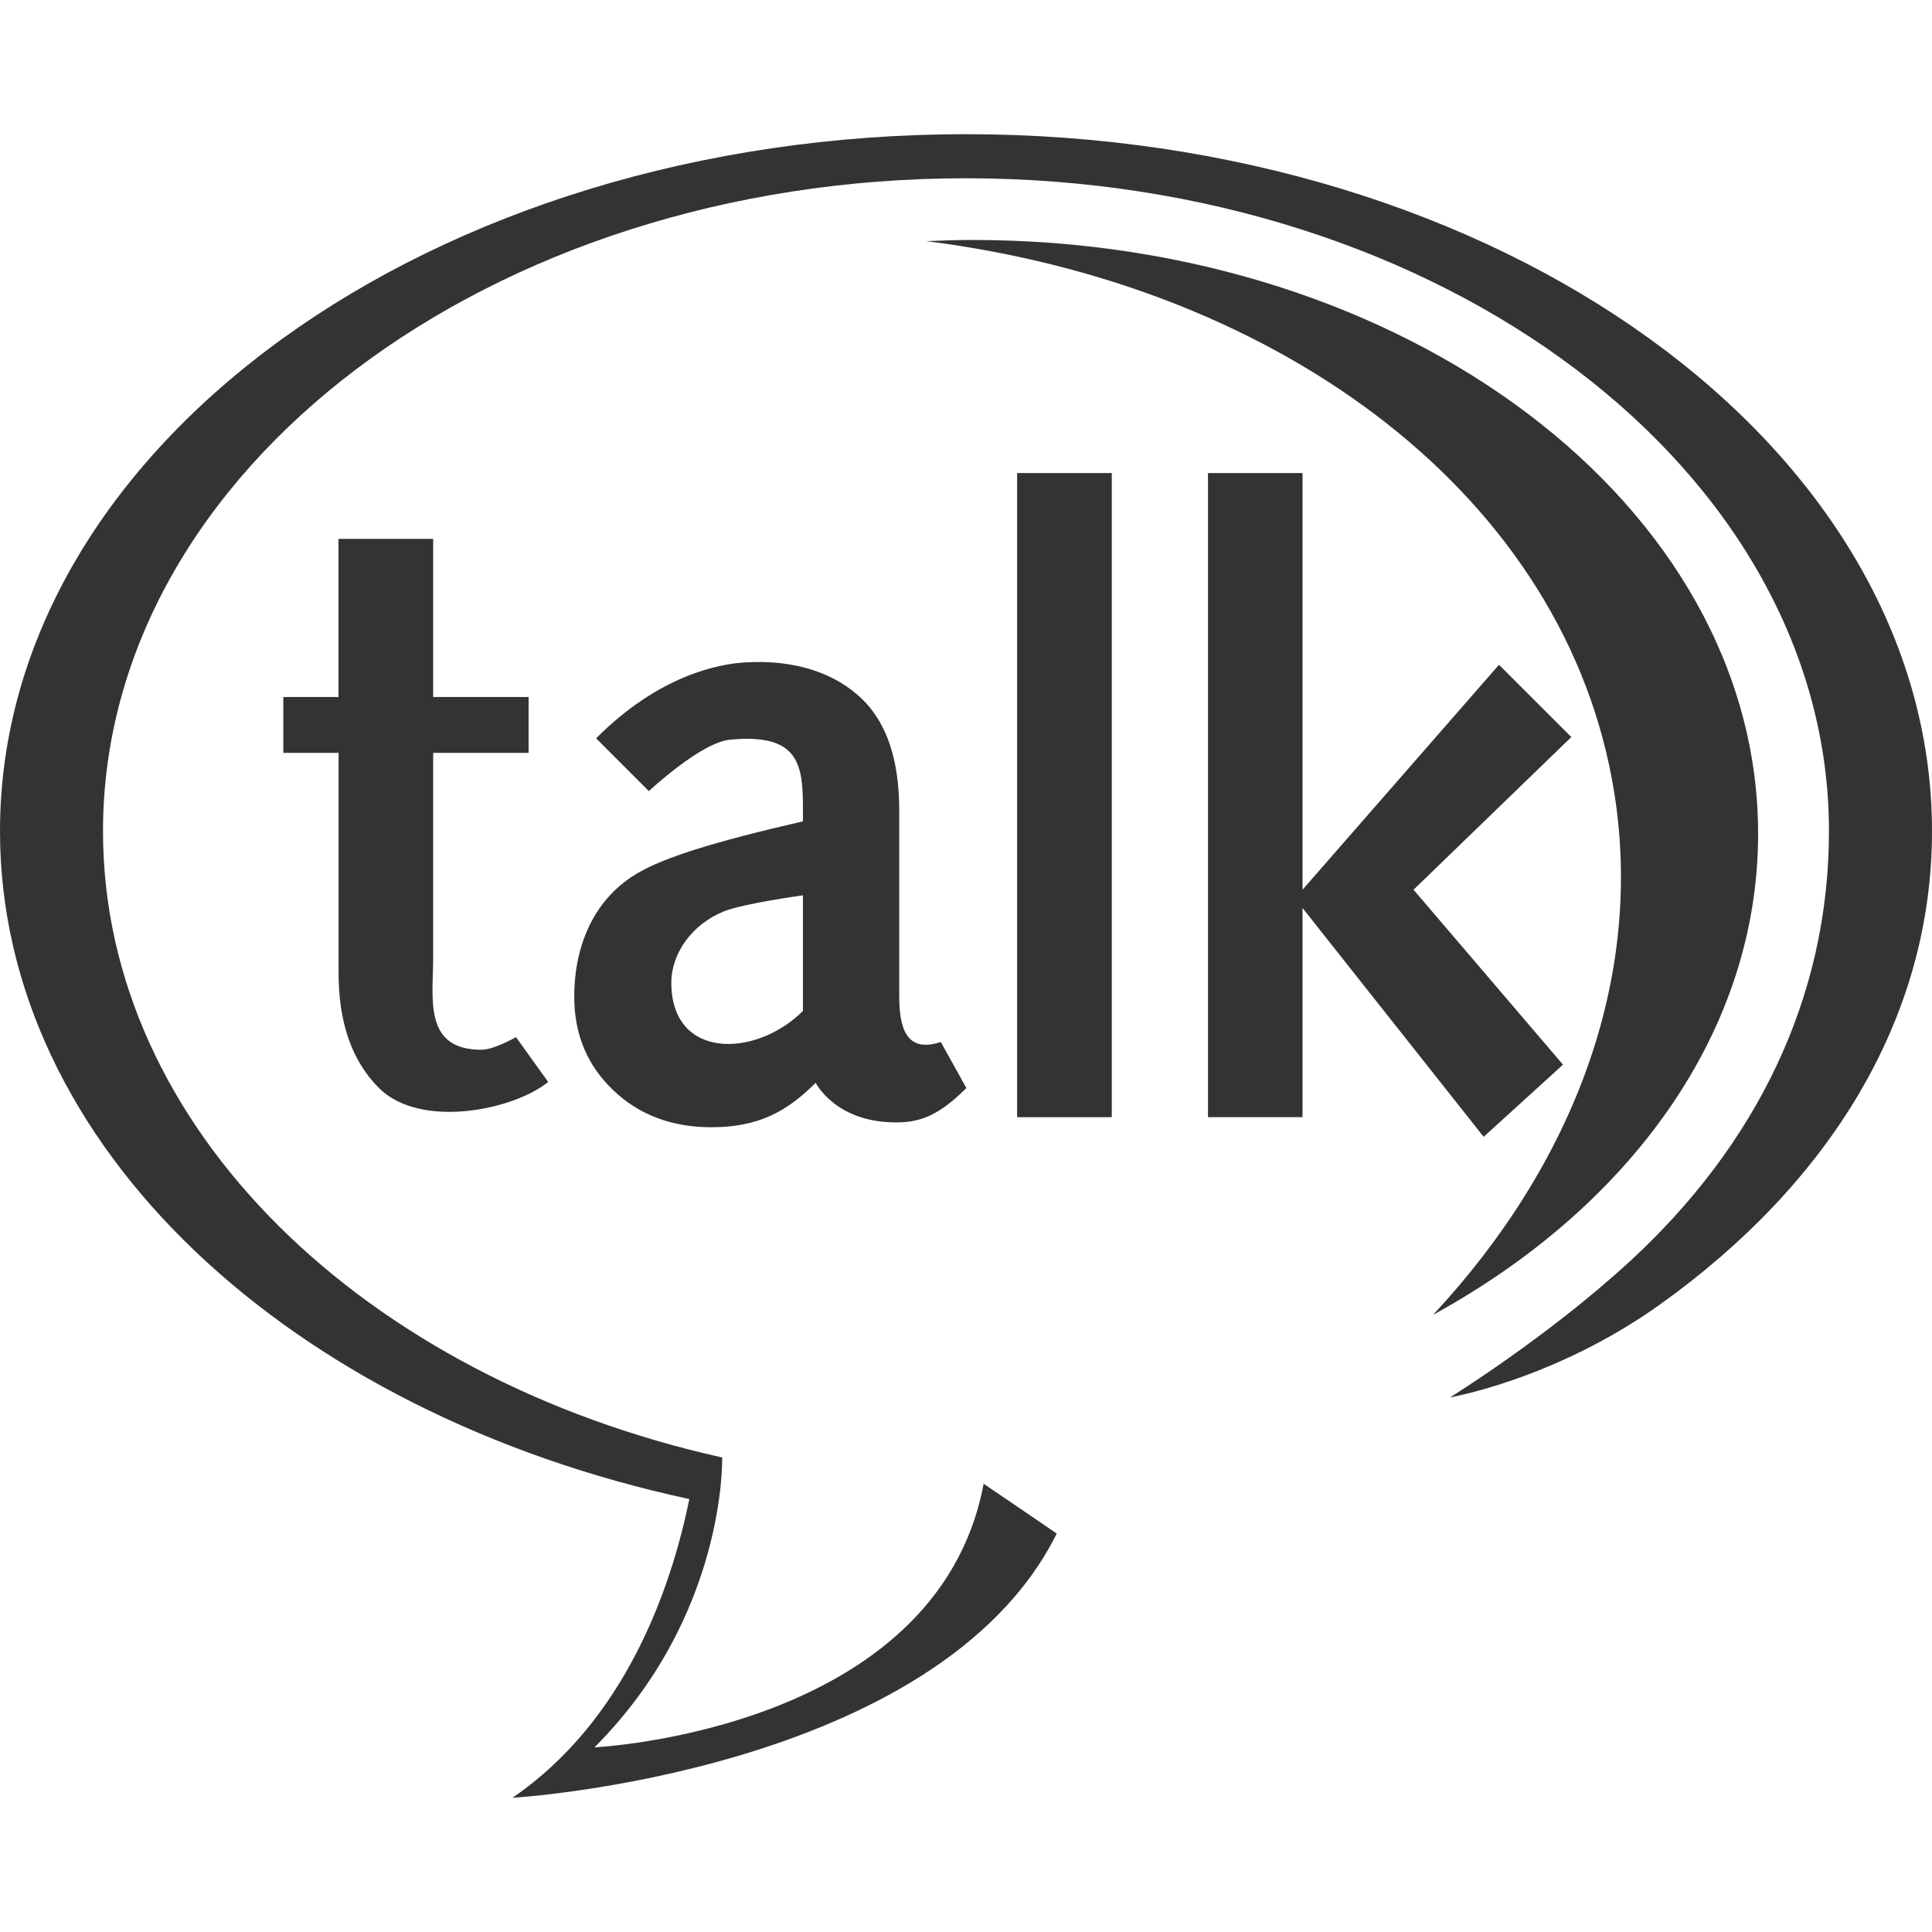 <?xml version="1.0" encoding="iso-8859-1"?>
<!-- Generator: Adobe Illustrator 14.0.0, SVG Export Plug-In . SVG Version: 6.00 Build 43363)  -->
<!DOCTYPE svg PUBLIC "-//W3C//DTD SVG 1.1//EN" "http://www.w3.org/Graphics/SVG/1.1/DTD/svg11.dtd">
<svg version="1.1" id="icon-m-telephony-gtalk-layer"
	 xmlns="http://www.w3.org/2000/svg" xmlns:xlink="http://www.w3.org/1999/xlink" x="0px" y="0px" width="48px" height="48px"
	 viewBox="0 0 48 48" style="enable-background:new 0 0 48 48;" xml:space="preserve">
<g id="icon-m-telephony-gtalk">
	<rect style="fill:none;" width="48" height="48"/>
	<path style="fill:#333333;" d="M23.998,3.334C10.744,3.334,0,11.087,0,20.65c0,7.841,7.223,14.461,17.127,16.594
		c-0.451,2.203-1.58,5.496-4.396,7.422c0,0,10.568-0.625,13.523-6.564c0.008,0-1.816-1.238-1.816-1.238
		c-1.154,6.146-9.668,6.548-9.668,6.548c3.283-3.285,3.172-7.201,3.172-7.201C9.051,34.232,2.559,28.018,2.559,20.65
		c0-8.955,9.6-16.221,21.438-16.221c11.844,0,21.443,7.266,21.443,16.221c0,4.142-1.807,7.793-4.936,10.678
		c-2.066,1.902-4.48,3.39-4.48,3.39s2.619-0.448,5.223-2.312C45.428,29.416,48,25.331,48,20.65C48,11.087,37.254,3.334,23.998,3.334
		z"/>
	<path style="fill:#333333;" d="M24.172,5.962c-0.389,0-0.777,0.013-1.158,0.029c8.896,1.124,15.922,6.396,17.092,13.702
		c0.74,4.646-1.031,9.25-4.502,12.974c4.893-2.681,8.076-7.03,8.076-11.949C43.68,12.568,34.945,5.962,24.172,5.962z"/>
	<path style="fill:#333333;" d="M13.619,26.88c-0.854,0.698-3.174,1.181-4.207,0.149c-0.676-0.678-1-1.635-1-2.853v-5.471H7.039
		v-1.388H8.41v-3.928h2.352v3.928h2.371v1.388h-2.371v5.039c0.006,1.037-0.266,2.337,1.199,2.337c0.311,0,0.859-0.314,0.859-0.314
		L13.619,26.88z"/>
	<path style="fill:#333333;" d="M20.266,26.902c-0.703,0.699-1.402,1.104-2.592,1.104c-0.979,0-1.793-0.304-2.436-0.918
		c-0.646-0.613-0.971-1.388-0.971-2.324c0-1.291,0.504-2.473,1.627-3.101c0.633-0.353,1.727-0.722,4.055-1.257l0,0v-0.278
		c0-1.112-0.072-1.919-1.814-1.75c-0.723,0.067-2.014,1.277-2.014,1.277l-1.311-1.312c1.564-1.566,3.035-1.844,3.691-1.885
		c1.311-0.082,2.281,0.301,2.906,0.898c0.623,0.597,0.934,1.521,0.934,2.77v4.596c0,0.773,0.146,1.459,1.033,1.166l0.635,1.144
		c-0.693,0.694-1.162,0.854-1.748,0.854C20.754,27.887,20.266,26.902,20.266,26.902z M19.949,25.116v-2.872
		c0,0-1.48,0.204-1.963,0.398c-0.791,0.319-1.307,1.043-1.307,1.773C16.68,26.336,18.779,26.285,19.949,25.116z"/>
	<path style="fill:#333333;" d="M25.27,27.756V11.753h2.352v16.003H25.27z"/>
	<polygon style="fill:#333333;" points="38.832,26.451 35.119,22.105 39.039,18.312 37.242,16.516 32.361,22.105 32.361,11.753 
		30.012,11.753 30.012,27.756 32.361,27.756 32.361,22.559 36.861,28.244 	"/>
</g>
</svg>
